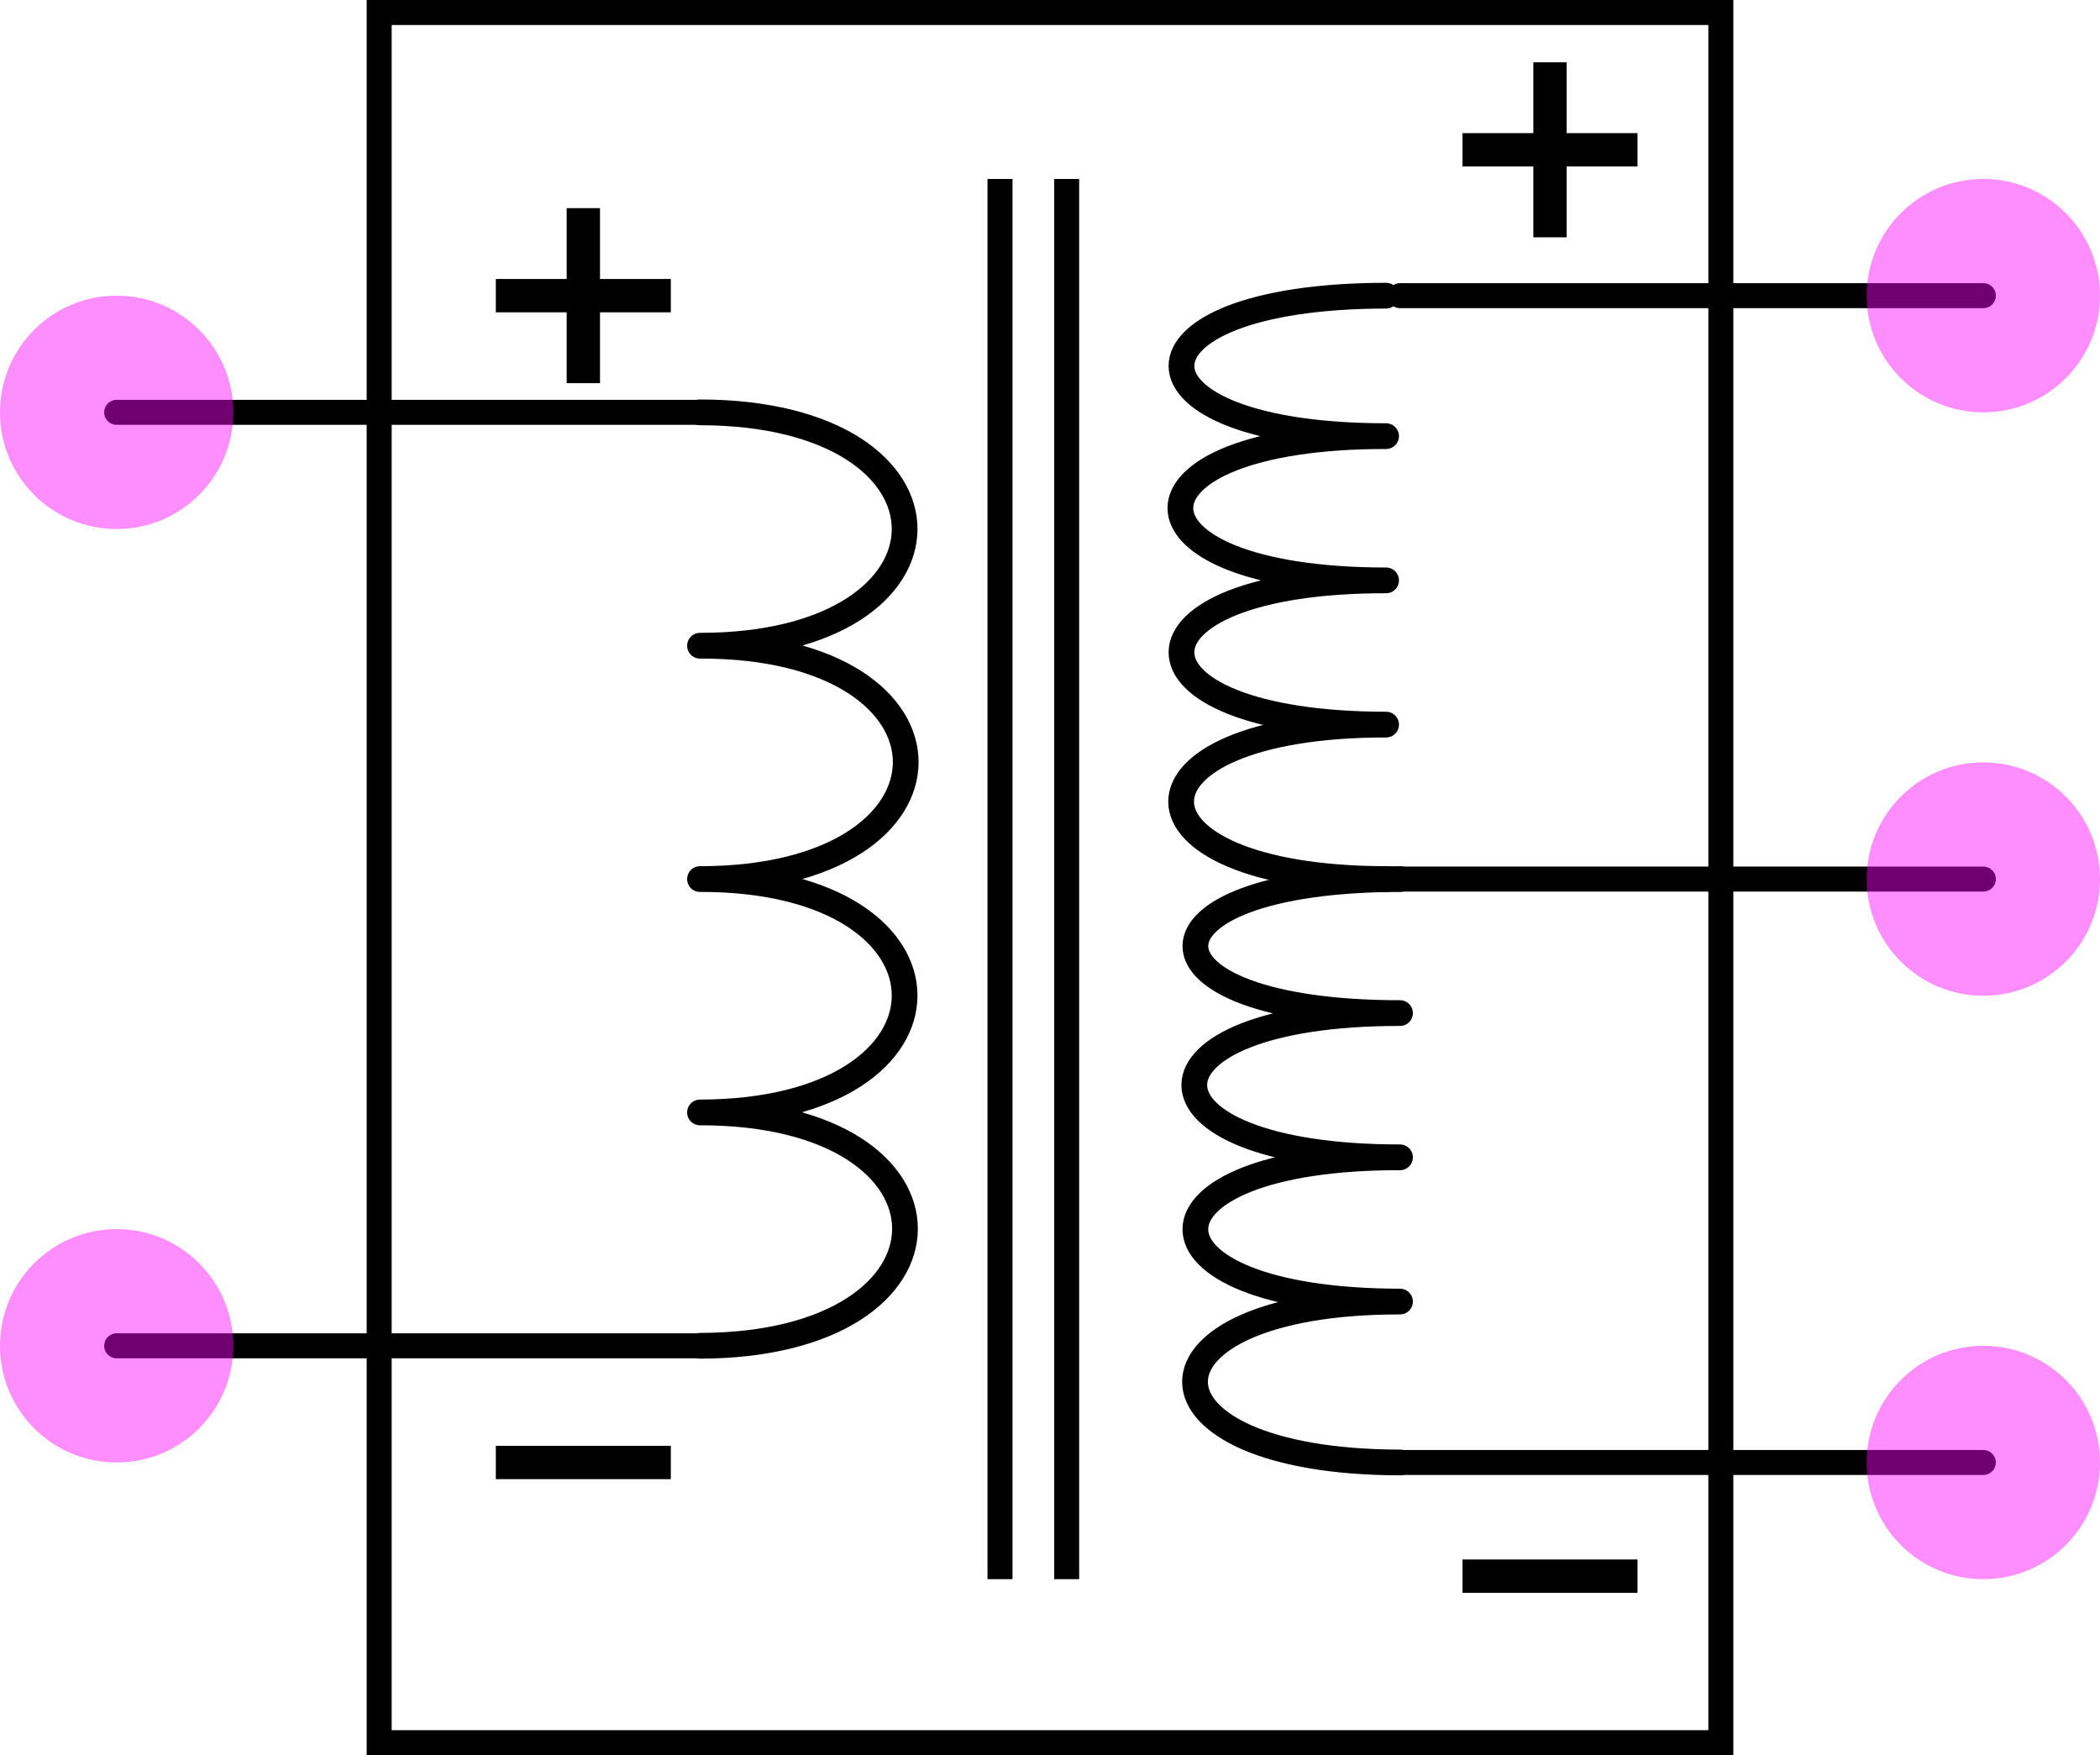 <?xml version="1.0" encoding="UTF-8" standalone="no"?>
<!-- Created with Inkscape (http://www.inkscape.org/) -->

<svg
   xmlns:dc="http://purl.org/dc/elements/1.1/"
   xmlns:cc="http://creativecommons.org/ns#"
   xmlns:rdf="http://www.w3.org/1999/02/22-rdf-syntax-ns#"
   xmlns:svg="http://www.w3.org/2000/svg"
   xmlns="http://www.w3.org/2000/svg"
   xmlns:sodipodi="http://sodipodi.sourceforge.net/DTD/sodipodi-0.dtd"
   xmlns:inkscape="http://www.inkscape.org/namespaces/inkscape"
   width="126"
   height="105.297"
   viewBox="0 0 126 105.297"
   version="1.1"
   id="svg852"
   inkscape:version="0.92.5 (2060ec1f9f, 2020-04-08)"
   sodipodi:docname="dc-dc-2.svg">
  <defs
     id="defs846" />
  <sodipodi:namedview
     id="base"
     pagecolor="#ffffff"
     bordercolor="#666666"
     borderopacity="1.0"
     inkscape:pageopacity="0.0"
     inkscape:pageshadow="2"
     inkscape:zoom="12.398735"
     inkscape:cx="57.031694"
     inkscape:cy="66.266784"
     inkscape:document-units="px"
     inkscape:current-layer="g1616"
     showgrid="true"
     units="px"
     fit-margin-top="0"
     fit-margin-left="0"
     fit-margin-right="0"
     fit-margin-bottom="0"
     inkscape:window-width="3840"
     inkscape:window-height="2117"
     inkscape:window-x="0"
     inkscape:window-y="0"
     inkscape:window-maximized="1"
     inkscape:snap-bbox="true"
     inkscape:bbox-paths="true"
     inkscape:snap-bbox-midpoints="true"
     inkscape:snap-global="false">
    <inkscape:grid
       type="xygrid"
       id="grid1508"
       spacingx="7"
       spacingy="7"
       originx="5.1796875e-05"
       originy="24.56" />
  </sodipodi:namedview>
  <g
     inkscape:label="Layer 1"
     inkscape:groupmode="layer"
     id="layer1"
     transform="translate(-1139.857,-474.211)">
    <g
       id="g1616">
      <rect
         ry="0"
         rx="0"
         y="474.961"
         x="1162.607"
         height="103.797"
         width="80.5"
         id="rect6721"
         style="opacity:1;fill:none;fill-opacity:1;fill-rule:nonzero;stroke:#000000;stroke-width:1.5;stroke-linecap:square;stroke-linejoin:miter;stroke-miterlimit:4;stroke-dasharray:none;stroke-dashoffset:0;stroke-opacity:1" />
      <path
         inkscape:connector-curvature="0"
         id="path6723"
         d="m 1181.857,498.948 h -35"
         style="opacity:1;fill:none;fill-opacity:1;fill-rule:nonzero;stroke:#000000;stroke-width:1.5;stroke-linecap:round;stroke-linejoin:miter;stroke-miterlimit:4;stroke-dasharray:none;stroke-dashoffset:0;stroke-opacity:1"
         sodipodi:nodetypes="cc" />
      <path
         inkscape:connector-curvature="0"
         id="path6725"
         d="m 1146.857,554.948 35,-10e-6"
         style="opacity:1;fill:none;fill-opacity:1;fill-rule:nonzero;stroke:#000000;stroke-width:1.5;stroke-linecap:round;stroke-linejoin:miter;stroke-miterlimit:4;stroke-dasharray:none;stroke-dashoffset:0;stroke-opacity:1"
         sodipodi:nodetypes="cc" />
      <path
         inkscape:connector-curvature="0"
         id="path6727"
         d="m 1223.857,561.948 c 11.958,0 12.088,-2.8e-4 35,-10e-6"
         style="opacity:1;fill:none;fill-opacity:1;fill-rule:nonzero;stroke:#000000;stroke-width:1.5;stroke-linecap:round;stroke-linejoin:miter;stroke-miterlimit:4;stroke-dasharray:none;stroke-dashoffset:0;stroke-opacity:1"
         sodipodi:nodetypes="cc" />
      <g
         id="g901"
         transform="translate(0.25,-1.75)">
        <path
           id="path6749"
           d="m 1237.857,484.948 h -10.5"
           style="fill:none;stroke:#000000;stroke-width:2px;stroke-linecap:butt;stroke-linejoin:miter;stroke-opacity:1"
           inkscape:connector-curvature="0" />
        <path
           style="opacity:1;fill:none;fill-opacity:1;fill-rule:nonzero;stroke:#000000;stroke-width:2;stroke-linecap:butt;stroke-linejoin:miter;stroke-miterlimit:4;stroke-dasharray:none;stroke-dashoffset:0;stroke-opacity:1"
           d="m 1232.607,479.698 v 10.5"
           id="path6751"
           inkscape:connector-curvature="0" />
      </g>
      <path
         inkscape:connector-curvature="0"
         id="path6731-3"
         d="m 1180.107,561.948 h -10.5"
         style="fill:none;stroke:#000000;stroke-width:2px;stroke-linecap:butt;stroke-linejoin:miter;stroke-opacity:1" />
      <g
         transform="translate(-57.75,7)"
         id="g901-6">
        <path
           id="path6749-7"
           d="m 1237.857,484.948 h -10.5"
           style="fill:none;stroke:#000000;stroke-width:2px;stroke-linecap:butt;stroke-linejoin:miter;stroke-opacity:1"
           inkscape:connector-curvature="0" />
        <path
           style="opacity:1;fill:none;fill-opacity:1;fill-rule:nonzero;stroke:#000000;stroke-width:2;stroke-linecap:butt;stroke-linejoin:miter;stroke-miterlimit:4;stroke-dasharray:none;stroke-dashoffset:0;stroke-opacity:1"
           d="m 1232.607,479.698 v 10.5"
           id="path6751-5"
           inkscape:connector-curvature="0" />
      </g>
      <g
         id="g3068"
         transform="matrix(-1,0,0,1.557,2468.677,-176.606)"
         style="fill:none;stroke:#000000;stroke-width:1.042;stroke-miterlimit:4;stroke-dasharray:none;stroke-opacity:1">
        <path
           sodipodi:nodetypes="cccccccccc"
           inkscape:connector-curvature="0"
           id="path4203-5-1"
           style="fill:none;stroke:#000000;stroke-width:0;stroke-linecap:round;stroke-linejoin:round;stroke-miterlimit:4;stroke-dasharray:none;stroke-opacity:1"
           d="m 1244.857,460.932 h 7 l -0.037,-2.562 c 14.372,-0.008 14.372,-2.578 0,-2.574 14.372,-0.004 14.321,-2.582 0,-2.574 14.423,-5e-5 14.423,-2.582 0,-2.574 14.321,3e-5 14.372,-2.57 0,-2.574 14.372,-0.008 14.372,-2.558 0,-2.558 l 0.037,-2.55 h -7" />
      </g>
      <path
         style="fill:none;stroke:#000000;stroke-width:1.5;stroke-linecap:butt;stroke-linejoin:miter;stroke-miterlimit:4;stroke-dasharray:none;stroke-opacity:1"
         d="m 1199.857,484.948 v 84"
         id="path3070"
         inkscape:connector-curvature="0"
         sodipodi:nodetypes="cc" />
      <path
         inkscape:connector-curvature="0"
         id="path6729-9"
         d="m 1223.857,491.948 h 35"
         style="opacity:1;fill:none;fill-opacity:1;fill-rule:nonzero;stroke:#000000;stroke-width:1.5;stroke-linecap:round;stroke-linejoin:miter;stroke-miterlimit:4;stroke-dasharray:none;stroke-dashoffset:0;stroke-opacity:1"
         sodipodi:nodetypes="cc" />
      <path
         inkscape:connector-curvature="0"
         id="path6729-2"
         d="m 1223.857,526.948 h 35"
         style="opacity:1;fill:none;fill-opacity:1;fill-rule:nonzero;stroke:#000000;stroke-width:1.5;stroke-linecap:round;stroke-linejoin:miter;stroke-miterlimit:4;stroke-dasharray:none;stroke-dashoffset:0;stroke-opacity:1"
         sodipodi:nodetypes="cc" />
      <path
         inkscape:connector-curvature="0"
         id="path6731-3-0"
         d="m 1238.107,568.767 h -10.5"
         style="fill:none;stroke:#000000;stroke-width:2px;stroke-linecap:butt;stroke-linejoin:miter;stroke-opacity:1"
         sodipodi:nodetypes="cc" />
      <path
         d="m 1181.857,554.948 c 16.399,-0.042 16.399,-14.021 0,-14 16.399,-0.021 16.341,-14.042 0,-14 16.457,-3e-4 16.457,-14.042 0,-14 16.341,3e-4 16.399,-13.979 0,-14"
         style="fill:none;stroke:#000000;stroke-width:1.544;stroke-linecap:round;stroke-linejoin:round;stroke-miterlimit:4;stroke-dasharray:none;stroke-opacity:1"
         id="path4203-2"
         inkscape:connector-curvature="0"
         sodipodi:nodetypes="ccccc" />
      <path
         d="m 1223.023,526.948 c -16.399,-0.026 -16.399,-9.279 0,-9.266 -16.399,-0.013 -16.341,-8.679 0,-8.653 -16.457,-1.8e-4 -16.457,-8.679 0,-8.653 -16.341,1.9e-4 -16.399,-8.414 0,-8.426"
         style="fill:none;stroke:#000000;stroke-width:1.544;stroke-linecap:round;stroke-linejoin:round;stroke-miterlimit:4;stroke-dasharray:none;stroke-opacity:1"
         id="path4203"
         inkscape:connector-curvature="0"
         sodipodi:nodetypes="ccccc" />
      <path
         d="m 1223.857,561.947 c -16.399,-0.026 -16.399,-9.666 0,-9.653 -16.399,-0.013 -16.341,-8.679 0,-8.653 -16.457,-1.9e-4 -16.457,-8.679 0,-8.653 -16.341,1.8e-4 -16.399,-8.027 0,-8.04"
         style="fill:none;stroke:#000000;stroke-width:1.544;stroke-linecap:round;stroke-linejoin:round;stroke-miterlimit:4;stroke-dasharray:none;stroke-opacity:1"
         id="path4203-3-7"
         inkscape:connector-curvature="0"
         sodipodi:nodetypes="ccccc" />
      <path
         style="fill:none;stroke:#000000;stroke-width:1.5;stroke-linecap:butt;stroke-linejoin:miter;stroke-miterlimit:4;stroke-dasharray:none;stroke-opacity:1"
         d="m 1203.857,484.948 v 84"
         id="path3070-5"
         inkscape:connector-curvature="0"
         sodipodi:nodetypes="cc" />
    </g>
    <circle
       style="color:#000000;clip-rule:nonzero;display:inline;overflow:visible;visibility:visible;opacity:0.446;isolation:auto;color-interpolation:sRGB;color-interpolation-filters:linearRGB;fill:#fd00fd;fill-opacity:1;fill-rule:nonzero;stroke:none;stroke-width:2.5;stroke-linecap:round;stroke-linejoin:miter;stroke-miterlimit:4;stroke-dasharray:none;stroke-dashoffset:0;stroke-opacity:1;marker:none;color-rendering:auto;image-rendering:auto;shape-rendering:auto;text-rendering:auto;enable-background:accumulate"
       id="path3052"
       cx="1146.857"
       cy="498.948"
       r="7"
       inkscape:label="">
      <title
         id="title5210">pin:in+</title>
    </circle>
    <circle
       style="color:#000000;clip-rule:nonzero;display:inline;overflow:visible;visibility:visible;opacity:0.446;isolation:auto;color-interpolation:sRGB;color-interpolation-filters:linearRGB;fill:#fd00fd;fill-opacity:1;fill-rule:nonzero;stroke:none;stroke-width:2.5;stroke-linecap:round;stroke-linejoin:miter;stroke-miterlimit:4;stroke-dasharray:none;stroke-dashoffset:0;stroke-opacity:1;marker:none;color-rendering:auto;image-rendering:auto;shape-rendering:auto;text-rendering:auto;enable-background:accumulate"
       id="path3052-3"
       cx="1146.857"
       cy="554.948"
       r="7"
       inkscape:transform-center-x="-1.9801657"
       inkscape:label="">
      <title
         id="title5212">pin:in-</title>
    </circle>
    <circle
       style="color:#000000;clip-rule:nonzero;display:inline;overflow:visible;visibility:visible;opacity:0.446;isolation:auto;color-interpolation:sRGB;color-interpolation-filters:linearRGB;fill:#fd00fd;fill-opacity:1;fill-rule:nonzero;stroke:none;stroke-width:2.5;stroke-linecap:round;stroke-linejoin:miter;stroke-miterlimit:4;stroke-dasharray:none;stroke-dashoffset:0;stroke-opacity:1;marker:none;color-rendering:auto;image-rendering:auto;shape-rendering:auto;text-rendering:auto;enable-background:accumulate"
       id="path3052-3-6"
       cx="1258.857"
       cy="526.948"
       inkscape:transform-center-x="-1.9801657"
       inkscape:label=""
       r="7">
      <title
         id="title5214">pin:out0</title>
    </circle>
    <circle
       style="color:#000000;clip-rule:nonzero;display:inline;overflow:visible;visibility:visible;opacity:0.446;isolation:auto;color-interpolation:sRGB;color-interpolation-filters:linearRGB;fill:#fd00fd;fill-opacity:1;fill-rule:nonzero;stroke:none;stroke-width:2.5;stroke-linecap:round;stroke-linejoin:miter;stroke-miterlimit:4;stroke-dasharray:none;stroke-dashoffset:0;stroke-opacity:1;marker:none;color-rendering:auto;image-rendering:auto;shape-rendering:auto;text-rendering:auto;enable-background:accumulate"
       id="path3052-7-7-9"
       cx="1258.857"
       cy="491.948"
       inkscape:label=""
       r="7">
      <title
         id="title5208-0-3">pin:out+</title>
    </circle>
    <circle
       style="color:#000000;clip-rule:nonzero;display:inline;overflow:visible;visibility:visible;opacity:0.446;isolation:auto;color-interpolation:sRGB;color-interpolation-filters:linearRGB;fill:#fd00fd;fill-opacity:1;fill-rule:nonzero;stroke:none;stroke-width:2.5;stroke-linecap:round;stroke-linejoin:miter;stroke-miterlimit:4;stroke-dasharray:none;stroke-dashoffset:0;stroke-opacity:1;marker:none;color-rendering:auto;image-rendering:auto;shape-rendering:auto;text-rendering:auto;enable-background:accumulate"
       id="path3052-7-7-9-6"
       cx="1258.857"
       cy="561.948"
       inkscape:label=""
       r="7">
      <title
         id="title5208-0-3-0">pin:out-</title>
    </circle>
  </g>
</svg>
